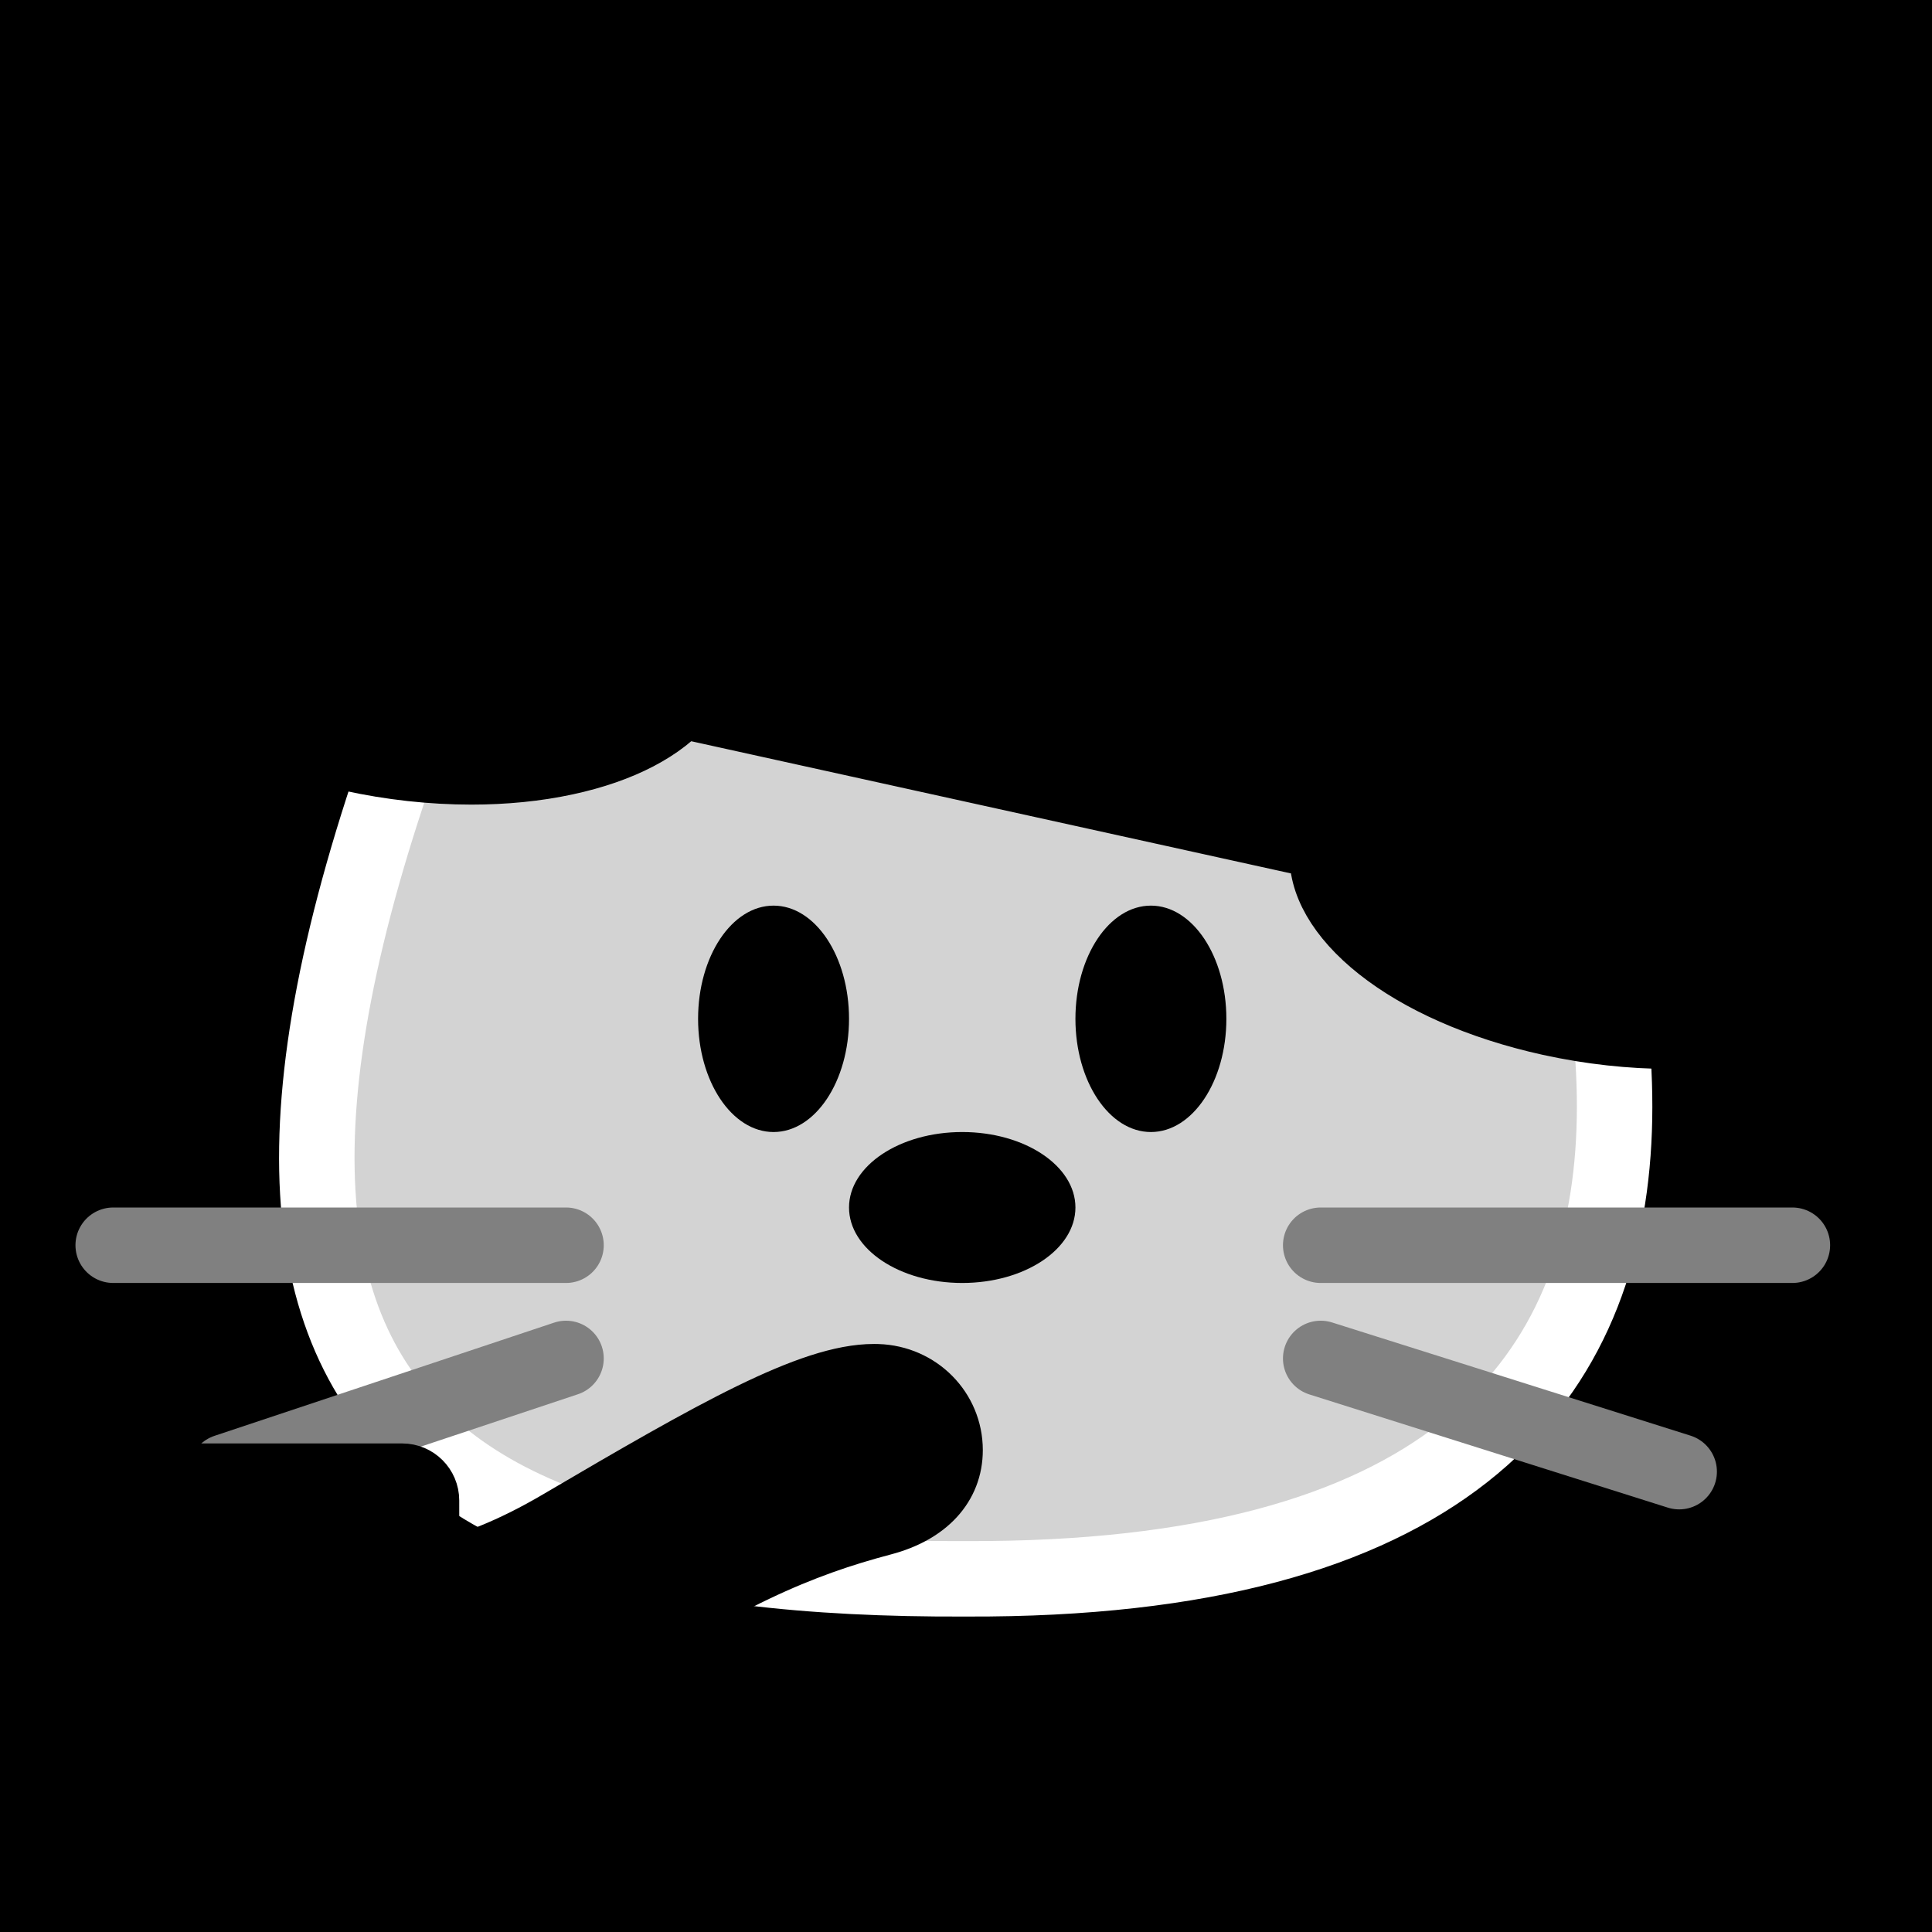 <svg xmlns="http://www.w3.org/2000/svg" viewBox="0 0 512 512">
	<defs>
		<style>
			#kitty #head {
				stroke: white;
				stroke-width: 20;
				stroke-linecap: round;
				stroke-linejoin: round;
				fill: lightgrey;
			}

			#kitty #mouth, 
			#kitty #whiskers {
				stroke-width: 20;
				stroke-linecap: round;
			}

			#kitty #eyes-open {
				fill: black;
			}

			#kitty #eyes-closed {
				stroke: black;
				stroke-width: 25;
				stroke-linecap: round;
			}

			#kitty #nose {
				fill: hsl(0, 100%, 75%);
			}

			#kitty #mouth, 
			#kitty #whiskers {
				stroke: grey;
			}

			#pipe {
				fill: hsl(30, 50%, 50%);
				stroke: hsl(30, 50%, 25%);
				stroke-width: 4;
			}

			#hat {
				fill: hsl(30, 50%, 30%);
				stroke: hsl(30, 50%, 15%);
				stroke-width: 4;
			}
		</style>
	</defs>

	<rect width="512" height="512" fill="hsl(200, 66%, 66%)" />

	<g id="kitty">
		<path id="head" d="M 204.6, 186.1 l -42.4 -69.5 c -1.6 -4 -5.4 -6.8 -9.7 -7.2 -4.3 -.4 -8.5, 1.6 -10.8, 5.3 -112.2, 238.9 -53.9, 304.5, 114.4, 303.7, 252.7, 1, 166.6 -206.3, 114.4 -310.7 -5.1-7.9 -16.9-6.9 -20.6, 1.8 l -42.4, 76.5 h -102.9 Z" />

		<g id="eyes-open">
			<ellipse cx="205" cy="270" rx="20" ry="30" />
			<ellipse cx="305" cy="270" rx="20" ry="30" />
			<animate id="eyes-open-blink"
				attributeName="opacity"
				values="0;1"
				begin="10s;eyes-open-blink.end+30s"
				dur="1s"
				fill="remove"
				calcMode="discrete"
				repeatCount="1" />
		</g>

		<g id="eyes-closed" opacity="0">
			<line x1="185" y1="270" x2="225" y2="270" />
			<line x1="285" y1="270" x2="325" y2="270" />
			<animate id="eyes-closed-blink"
				attributeName="opacity"
				values="1;0"
				begin="10s;eyes-closed-blink.end+30s"
				dur="1s"
				fill="remove"
				calcMode="discrete"
				repeatCount="1" />
		</g>

		<g id="mouth" style="display:none">
			<line x1="255" y1="315" x2="255" y2="365" />
			<line x1="215" y1="370" x2="255" y2="365" />
			<line x1="255" y1="365" x2="295" y2="370" />
		</g>

		<g id="nose">
			<ellipse cx="255" cy="320" rx="30" ry="20" />
		</g>

		<g id="whiskers">
			<line x1="30" y1="330" x2="150" y2="330" />
			<line x1="60" y1="390" x2="150" y2="360" />
			<line x1="475" y1="330" x2="350" y2="330" />
			<line x1="445" y1="390" x2="350" y2="360" />
		</g>
	</g>

	<g id="pipe" transform="scale(4), translate(-15, 15)">
		<path d="M73.143, 76.045l-0.239-0.004c-4.218, 0-10.699, 3.686-20.929, 9.697c-3.064, 1.802-5.929, 2.96-8.547, 3.454l-0.002-4.783 c0-0.979-0.796-1.777-1.776-1.777H23.687c-0.983, 0-1.778, 0.798-1.778, 1.777v8.982c0, 5.928, 4.818, 10.752, 10.575, 10.752 c0.004, 0, 0.008, 0, 0.012, 0c0, 0, 0.196, 0.021, 0.577, 0.021c1.972, 0, 9.29-0.606, 20.8-8.404c9.108-6.17, 14.277-8.292, 19.667-9.716 c2.907-0.771, 4.574-2.584, 4.574-4.971C78.113, 78.346, 75.93, 76.134, 73.143, 76.045z" />
	</g>

	<g id="hat" transform="scale(5.5, 4), translate(-20, -15)">
		<path d="M105.68,80.386l-6.039-7.257c3.528-13.152-1.735-26.727-12.345-34.267c1.342-0.493,2.449-1.435,3.121-2.706   c0.719-1.368,0.863-2.934,0.405-4.41c-0.757-2.433-2.976-4.067-5.521-4.067c-0.581,0-1.158,0.087-1.715,0.263   c-1.735,0.537-3.231,1.682-4.421,2.903c-0.318-1.677-0.927-3.46-2.069-4.872c-1.103-1.359-2.738-2.143-4.49-2.143   c-1.323,0-2.614,0.462-3.641,1.293c-1.199,0.974-1.949,2.354-2.109,3.89c-0.149,1.43,0.247,2.824,1.085,3.981   c-13.422,0.369-24.993,8.933-29.29,21.655l-9.039,2.682c-0.572,0.172-1.022,0.616-1.195,1.191c-0.173,0.57-0.048,1.191,0.335,1.652   c1.977,2.37,4.95,4.245,8.378,5.284c1.868,0.566,3.762,0.849,5.58,0.849c1.517,0,2.98-0.196,4.327-0.598   c2.515-0.742,4.401-2.112,5.495-3.925l31.61,9.58c-0.222,4.735,4.14,9.598,10.776,11.608c1.868,0.563,3.763,0.849,5.578,0.849   c1.517,0,2.977-0.194,4.32-0.596c0.574-0.166,1.022-0.616,1.198-1.187C106.188,81.468,106.063,80.847,105.68,80.386z "/>
	</g>
</svg>